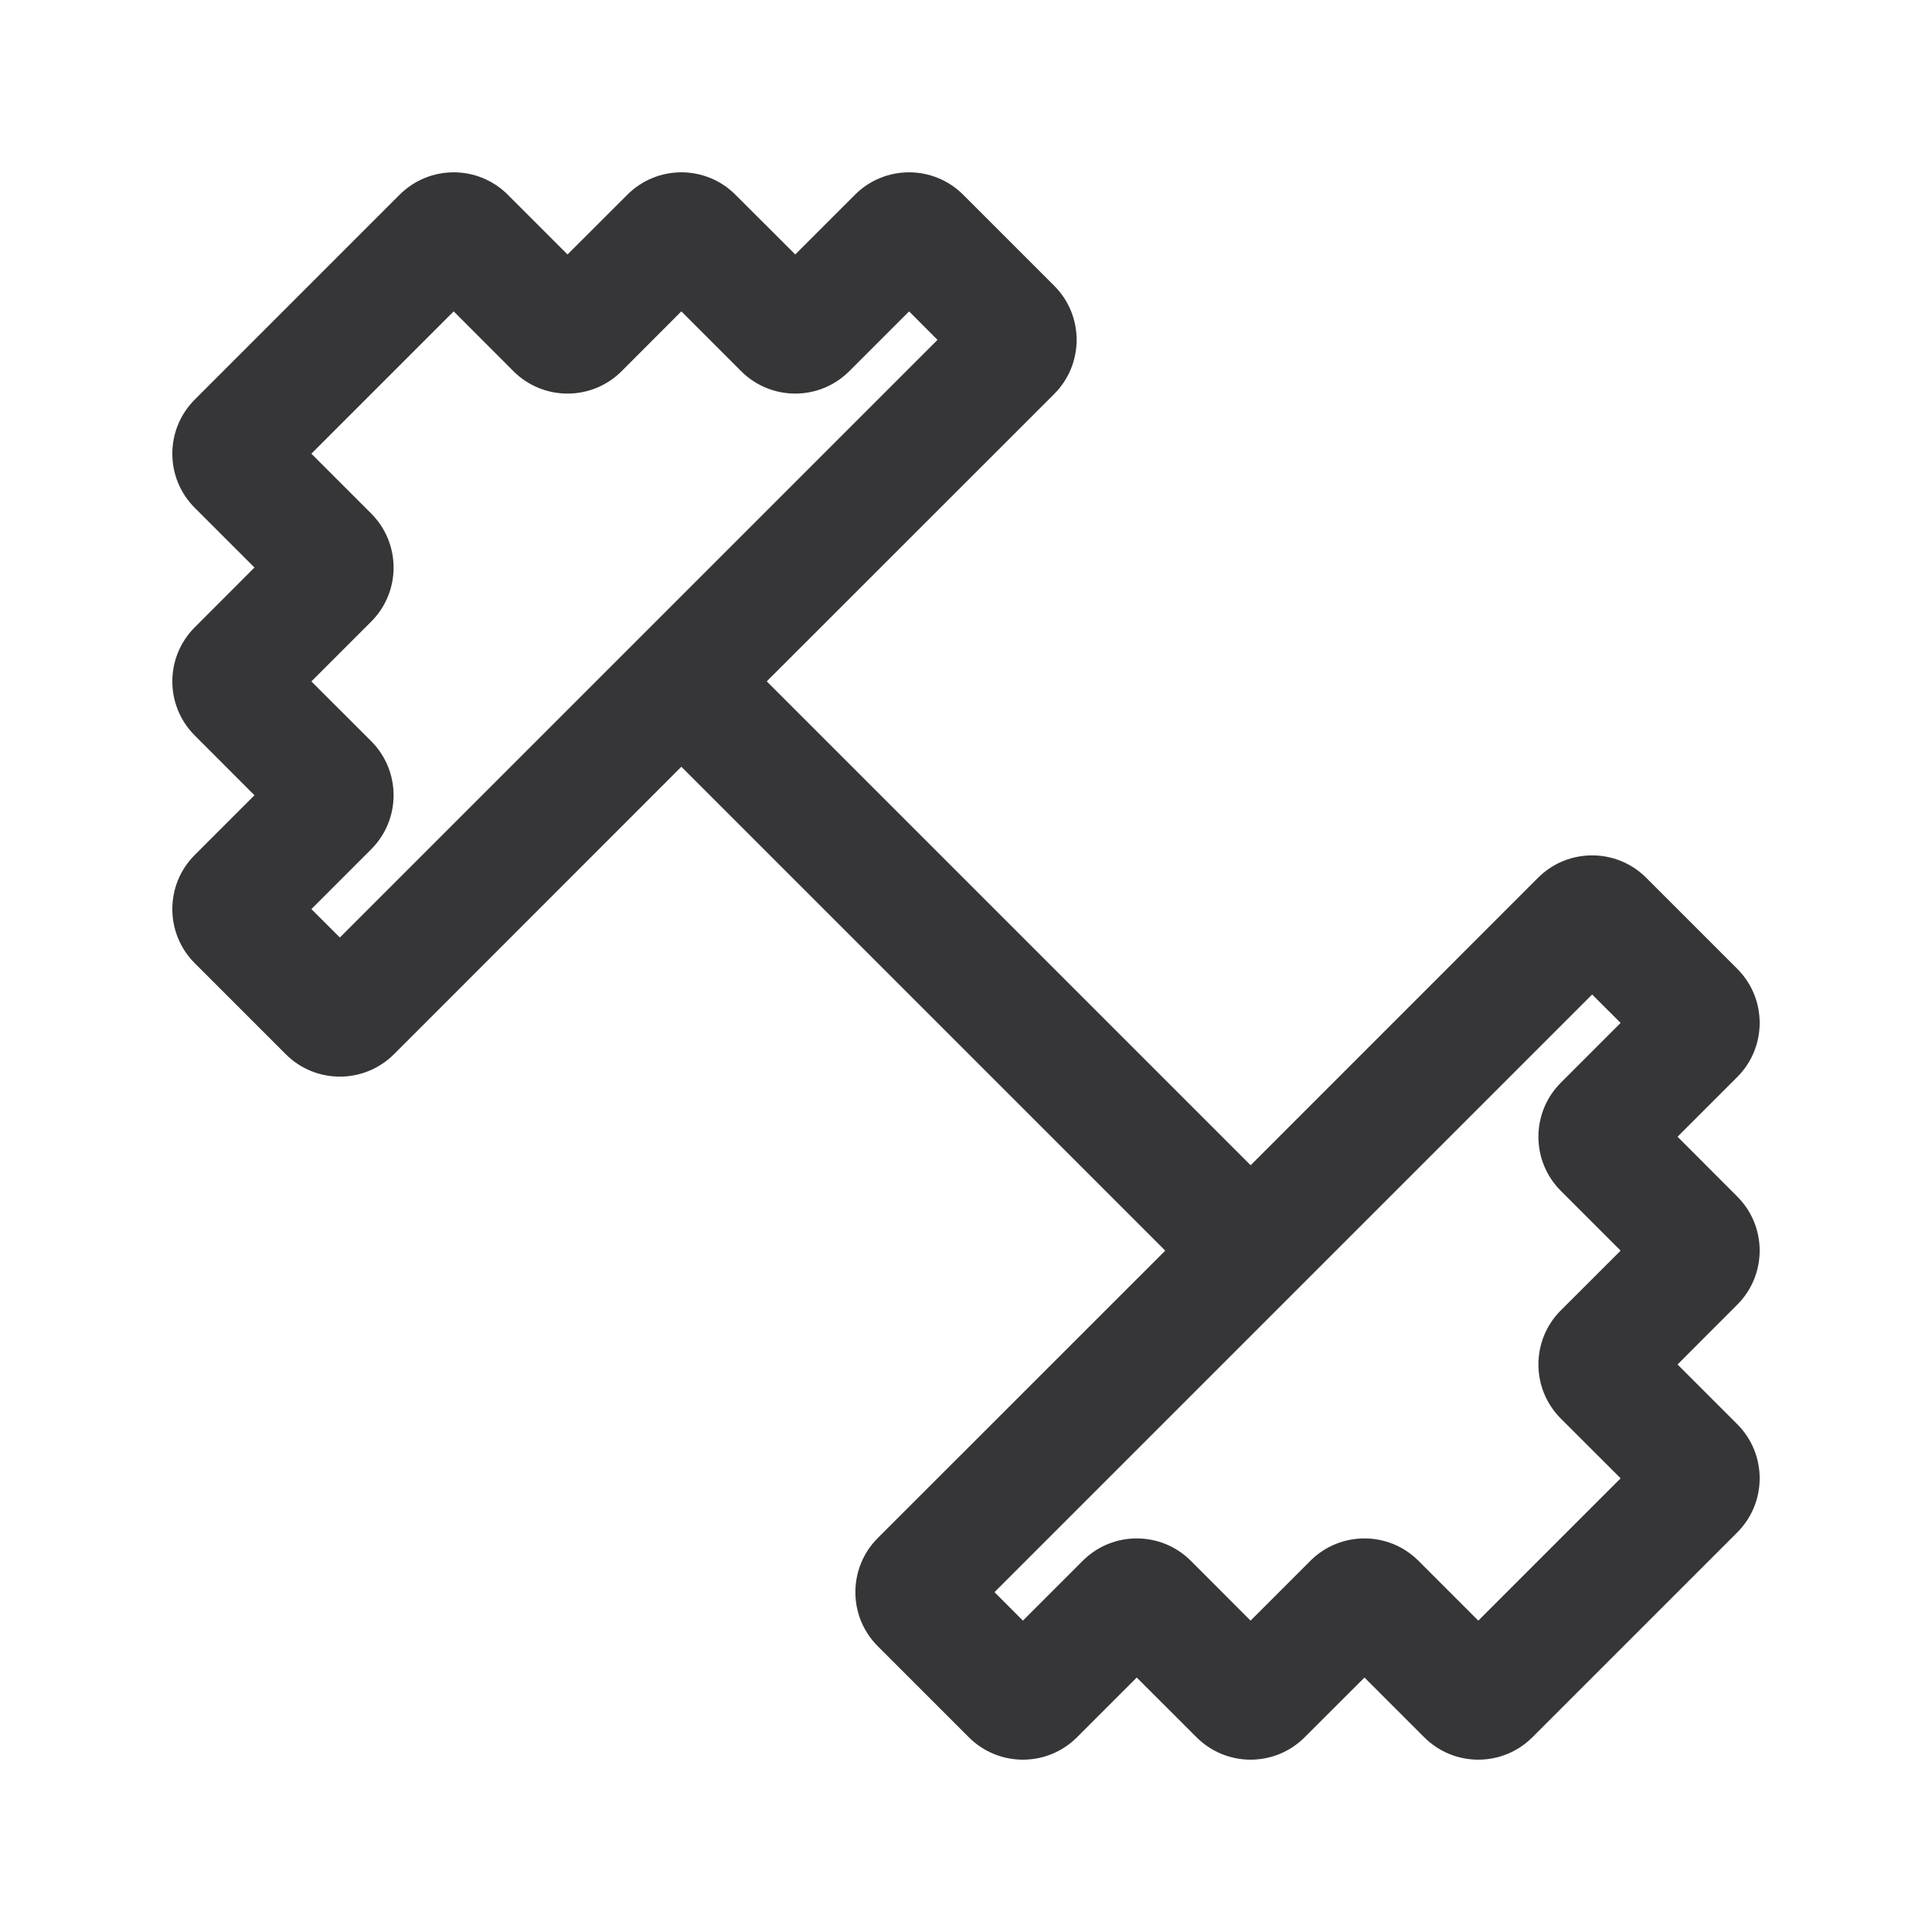 <svg width="24" height="24" viewBox="0 0 24 24" fill="none" xmlns="http://www.w3.org/2000/svg">
<path fill-rule="evenodd" clip-rule="evenodd" d="M3.55 13.096C3.921 13.467 4.522 13.467 4.894 13.096L8.464 9.525L14.475 15.536L10.904 19.106C10.533 19.477 10.533 20.079 10.904 20.45L12.035 21.581C12.406 21.952 13.008 21.952 13.379 21.581L14.121 20.839L14.864 21.581C15.235 21.952 15.836 21.952 16.207 21.581L16.95 20.839L17.692 21.581C18.063 21.952 18.665 21.952 19.036 21.581L21.581 19.036C21.952 18.665 21.952 18.063 21.581 17.692L20.839 16.95L21.581 16.207C21.952 15.836 21.952 15.235 21.581 14.864L20.839 14.121L21.581 13.379C21.952 13.008 21.952 12.406 21.581 12.035L20.45 10.904C20.079 10.533 19.477 10.533 19.106 10.904L15.536 14.475L9.525 8.464L13.096 4.894C13.467 4.523 13.467 3.921 13.096 3.55L11.965 2.419C11.594 2.048 10.992 2.048 10.621 2.419L9.879 3.161L9.136 2.419C8.765 2.048 8.164 2.048 7.793 2.419L7.05 3.161L6.308 2.419C5.937 2.048 5.335 2.048 4.964 2.419L2.419 4.964C2.048 5.335 2.048 5.937 2.419 6.308L3.161 7.05L2.419 7.793C2.048 8.164 2.048 8.765 2.419 9.136L3.161 9.879L2.419 10.621C2.048 10.992 2.048 11.594 2.419 11.965L3.55 13.096ZM4.222 11.646L3.868 11.293L4.611 10.55C4.982 10.18 4.982 9.578 4.611 9.207L3.868 8.465L4.611 7.722C4.982 7.351 4.982 6.75 4.611 6.379L3.868 5.636L5.636 3.868L6.378 4.611C6.749 4.982 7.351 4.982 7.722 4.611L8.464 3.868L9.207 4.611C9.578 4.982 10.179 4.982 10.55 4.611L11.293 3.868L11.646 4.222L4.222 11.646ZM12.354 19.778L12.707 20.132L13.45 19.389C13.82 19.018 14.422 19.018 14.793 19.389L15.535 20.132L16.278 19.389C16.649 19.018 17.25 19.018 17.621 19.389L18.364 20.132L20.132 18.364L19.389 17.622C19.018 17.25 19.018 16.649 19.389 16.278L20.132 15.536L19.389 14.793C19.018 14.422 19.018 13.821 19.389 13.45L20.132 12.707L19.778 12.354L12.354 19.778Z" fill="#363538"/>
</svg>
